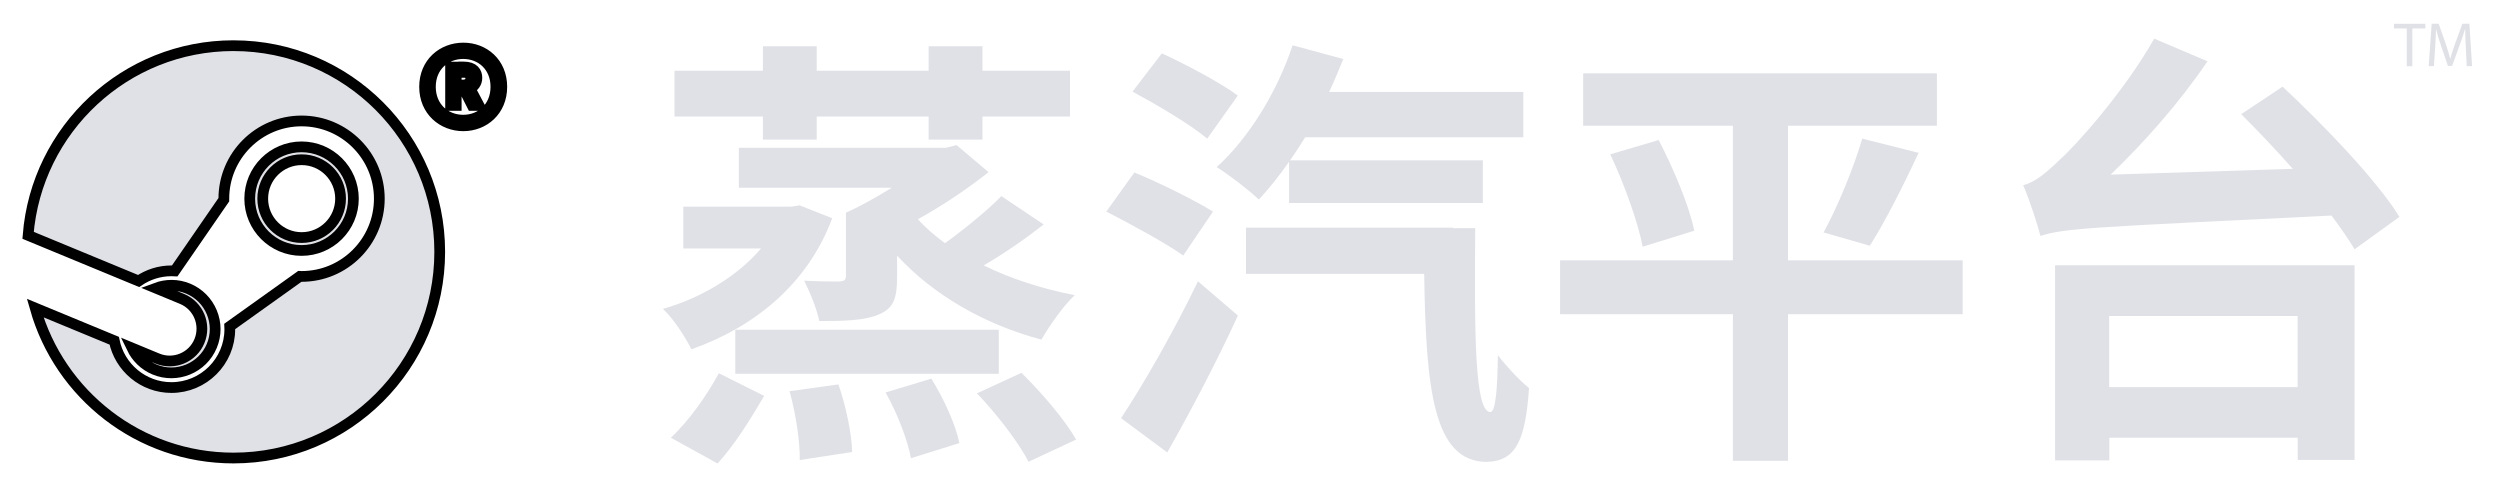 <?xml version="1.0"?>
<svg viewBox="0 0 232.73 46.07" xmlns="http://www.w3.org/2000/svg" fill="#E0E1E6">
  <g stroke="null" id="svg_2">
    <path stroke="null" id="svg_3" d="m21.739,4.252c-10.079,0 -18.34,7.775 -19.125,17.654l10.287,4.252c0.872,-0.594 1.926,-0.946 3.059,-0.946c0.1,0 0.204,0.004 0.304,0.009l4.573,-6.63c0,-0.03 0,-0.061 0,-0.095c0,-3.992 3.245,-7.237 7.237,-7.237c3.992,0 7.237,3.245 7.237,7.237c0,3.992 -3.245,7.237 -7.237,7.237c-0.056,0 -0.108,0 -0.165,-0.004l-6.526,4.66c0.004,0.087 0.009,0.169 0.009,0.256c0,2.998 -2.438,5.432 -5.432,5.432c-2.629,0 -4.829,-1.879 -5.328,-4.36l-7.359,-3.041c2.278,8.057 9.68,13.962 18.466,13.962c10.6,0 19.195,-8.595 19.195,-19.195c0,-10.595 -8.595,-19.19 -19.195,-19.19"/>
    <path stroke="null" id="svg_4" d="m14.64,33.373l-2.356,-0.976c0.417,0.868 1.141,1.597 2.1,2c2.074,0.863 4.465,-0.121 5.332,-2.195c0.417,-1.002 0.421,-2.113 0.004,-3.12c-0.417,-1.007 -1.198,-1.792 -2.2,-2.213c-0.998,-0.417 -2.065,-0.399 -3.007,-0.048l2.434,1.007c1.532,0.638 2.252,2.395 1.618,3.927c-0.638,1.536 -2.395,2.256 -3.927,1.618"/>
    <path stroke="null" id="svg_5" d="m32.898,18.496c0,-2.66 -2.165,-4.825 -4.825,-4.825c-2.66,0 -4.825,2.165 -4.825,4.825c0,2.66 2.165,4.82 4.825,4.82c2.66,0.004 4.825,-2.161 4.825,-4.82m-8.439,-0.004c0,-2 1.623,-3.623 3.623,-3.623c2,0 3.623,1.623 3.623,3.623c0,2 -1.623,3.623 -3.623,3.623c-2,0 -3.623,-1.623 -3.623,-3.623"/>
  </g>
  <path stroke="null" id="svg_6" d="m46.713,8.083c0,2.235 -1.67,3.627 -3.585,3.627c-1.915,0 -3.602,-1.392 -3.602,-3.627c0,-2.235 1.687,-3.61 3.602,-3.61c1.915,-0.008 3.585,1.375 3.585,3.61m-6.647,0c0,1.906 1.392,3.104 3.053,3.104c1.662,0 3.045,-1.198 3.045,-3.104c0,-1.915 -1.383,-3.096 -3.045,-3.096c-1.653,0 -3.053,1.189 -3.053,3.096m3.096,-1.847c0.953,0 1.232,0.498 1.232,1.012c0,0.489 -0.295,0.818 -0.641,0.987l0.835,1.577l-0.633,0l-0.717,-1.409l-0.768,0l0,1.409l-0.523,0l0,-3.568l1.215,0l0,-0.008zm-0.692,1.679l0.658,0c0.43,0 0.7,-0.278 0.7,-0.616c0,-0.337 -0.177,-0.565 -0.692,-0.565l-0.666,0l0,1.181z"/>
  <g id="svg_7">
    <path id="svg_8" d="m77.47,20.317c-2.27,6.12 -7.24,10.13 -13.11,12.2c-0.54,-1.12 -1.7,-2.9 -2.65,-3.76c3.6,-1.03 6.95,-3.06 9.14,-5.63l-7.24,0l0,-3.89l10.05,0l0.79,-0.12l3.02,1.2zm-15.02,20.43c1.7,-1.57 3.39,-4.01 4.47,-6l4.22,2.11c-1.2,2.03 -2.73,4.55 -4.34,6.29l-4.35,-2.4zm8.57,-29.9l-8.23,0l0,-4.26l8.23,0l0,-2.28l5.01,0l0,2.28l10.42,0l0,-2.28l5.01,0l0,2.28l8.15,0l0,4.26l-8.15,0l0,2.15l-5.01,0l0,-2.15l-10.42,0l0,2.15l-5.01,0l0,-2.15zm-2.57,19.85l24.53,0l0,4.1l-24.53,0l0,-4.1zm28.71,-9.8c-1.86,1.45 -3.85,2.81 -5.59,3.81c2.52,1.24 5.46,2.19 8.48,2.77c-1.03,0.95 -2.4,2.9 -3.1,4.14c-5.29,-1.41 -10.05,-4.14 -13.44,-7.82l0,1.99c0,2.03 -0.33,2.94 -1.78,3.52c-1.32,0.54 -3.14,0.58 -5.46,0.58c-0.25,-1.2 -0.87,-2.69 -1.41,-3.76c1.37,0.08 2.85,0.08 3.27,0.08c0.46,-0.04 0.62,-0.12 0.62,-0.58l0,-5.83c1.41,-0.62 2.85,-1.45 4.26,-2.32l-14.23,0l0,-3.72l19.28,0l0.99,-0.25l2.98,2.52c-1.9,1.49 -4.18,3.06 -6.58,4.38c0.7,0.79 1.57,1.53 2.52,2.23c1.78,-1.28 3.97,-3.06 5.25,-4.38l3.94,2.64zm-19.11,14.89c0.7,1.99 1.24,4.63 1.28,6.29l-4.88,0.75c0.04,-1.66 -0.37,-4.34 -0.95,-6.41l4.55,-0.63zm8.65,-0.54c1.16,1.86 2.27,4.3 2.61,6l-4.51,1.41c-0.29,-1.65 -1.28,-4.22 -2.36,-6.12l4.26,-1.29zm8.39,-0.54c1.86,1.82 4.05,4.38 5.09,6.21l-4.43,2.07c-0.91,-1.78 -2.98,-4.47 -4.8,-6.37l4.14,-1.91z"/>
    <path id="svg_9" d="m110.15,23.787c-1.57,-1.12 -4.84,-2.9 -7.16,-4.09l2.61,-3.64c2.23,0.91 5.58,2.56 7.32,3.64l-2.77,4.09zm-5.79,15.14c2.03,-3.06 4.92,-8.07 7.16,-12.74l3.72,3.19c-1.94,4.22 -4.34,8.81 -6.58,12.74l-4.3,-3.19zm8.02,-26.02c-1.49,-1.28 -4.67,-3.14 -6.95,-4.38l2.73,-3.56c2.23,1.03 5.46,2.73 7.07,3.93l-2.85,4.01zm7.62,2.15c-0.91,1.32 -1.86,2.48 -2.81,3.52c-0.91,-0.87 -2.85,-2.36 -3.93,-3.02c2.98,-2.69 5.63,-6.99 7.07,-11.34l4.72,1.28c-0.41,0.99 -0.83,2.03 -1.32,3.06l18.08,0l0,4.22l-20.31,0c-0.46,0.74 -0.91,1.45 -1.41,2.15l17.95,0l0,3.97l-18.04,0l0,-3.84zm17.33,6.17c-0.08,10.05 -0.04,17.13 1.41,17.13c0.5,0 0.66,-2.23 0.7,-5.29c0.83,1.08 1.99,2.32 2.9,3.06c-0.33,4.67 -1.12,6.83 -3.97,6.87c-4.96,-0.04 -5.63,-6.87 -5.79,-17.5l-16.59,0l0,-4.3l19.28,0l0,0.04l2.06,0l0,-0.01z"/>
    <path id="svg_10" d="m182.71,29.247l-16.26,0l0,13.65l-5.13,0l0,-13.65l-16.09,0l0,-5.01l16.09,0l0,-12.53l-13.94,0l0,-4.88l32.93,0l0,4.88l-13.86,0l0,12.53l16.26,0l0,5.01zm-28.3,-16.21c1.37,2.65 2.85,6.12 3.31,8.44l-4.8,1.49c-0.41,-2.19 -1.7,-5.83 -3.02,-8.6l4.51,-1.33zm15.35,8.6c1.32,-2.4 2.81,-6.04 3.6,-8.73l5.25,1.32c-1.49,3.19 -3.19,6.54 -4.55,8.65l-4.3,-1.24z"/>
    <path id="svg_11" d="m212.49,8.067c3.81,3.56 8.73,8.65 10.88,12.12l-4.18,3.02c-0.54,-0.91 -1.28,-1.99 -2.15,-3.14c-21.97,1.08 -24.9,1.16 -27.09,1.9c-0.25,-0.99 -1.03,-3.43 -1.61,-4.72c1.08,-0.29 2.07,-1.08 3.43,-2.4c1.45,-1.28 5.96,-6.29 8.77,-11.25l4.96,2.11c-2.61,3.85 -5.87,7.53 -9.02,10.55l16.96,-0.54c-1.61,-1.82 -3.27,-3.56 -4.8,-5.09l3.85,-2.56zm-21.18,16.63l27.88,0l0,18.12l-5.29,0l0,-2.07l-17.54,0l0,2.11l-5.05,0l0,-18.16zm5.04,4.72l0,6.62l17.54,0l0,-6.62l-17.54,0z"/>
  </g>
  <g id="svg_12">
    <path id="svg_13" d="m224.06,2.647l-1.2,0l0,-0.43l2.92,0l0,0.43l-1.21,0l0,3.52l-0.52,0l0,-3.52l0.01,0z"/>
    <path id="svg_14" d="m229.55,4.427c-0.03,-0.55 -0.06,-1.21 -0.06,-1.71l-0.02,0c-0.13,0.46 -0.3,0.96 -0.5,1.5l-0.7,1.92l-0.39,0l-0.64,-1.88c-0.19,-0.56 -0.35,-1.07 -0.46,-1.54l-0.01,0c-0.01,0.49 -0.04,1.15 -0.08,1.75l-0.11,1.69l-0.49,0l0.28,-3.95l0.65,0l0.67,1.91c0.16,0.49 0.3,0.92 0.4,1.33l0.02,0c0.1,-0.4 0.24,-0.83 0.42,-1.33l0.7,-1.91l0.65,0l0.25,3.95l-0.5,0l-0.08,-1.73z"/>
  </g>
</svg>
<!-- partner.steamgames.com/public/javascript/applications/appmgmt/chunk~65a7c0237.js -->
